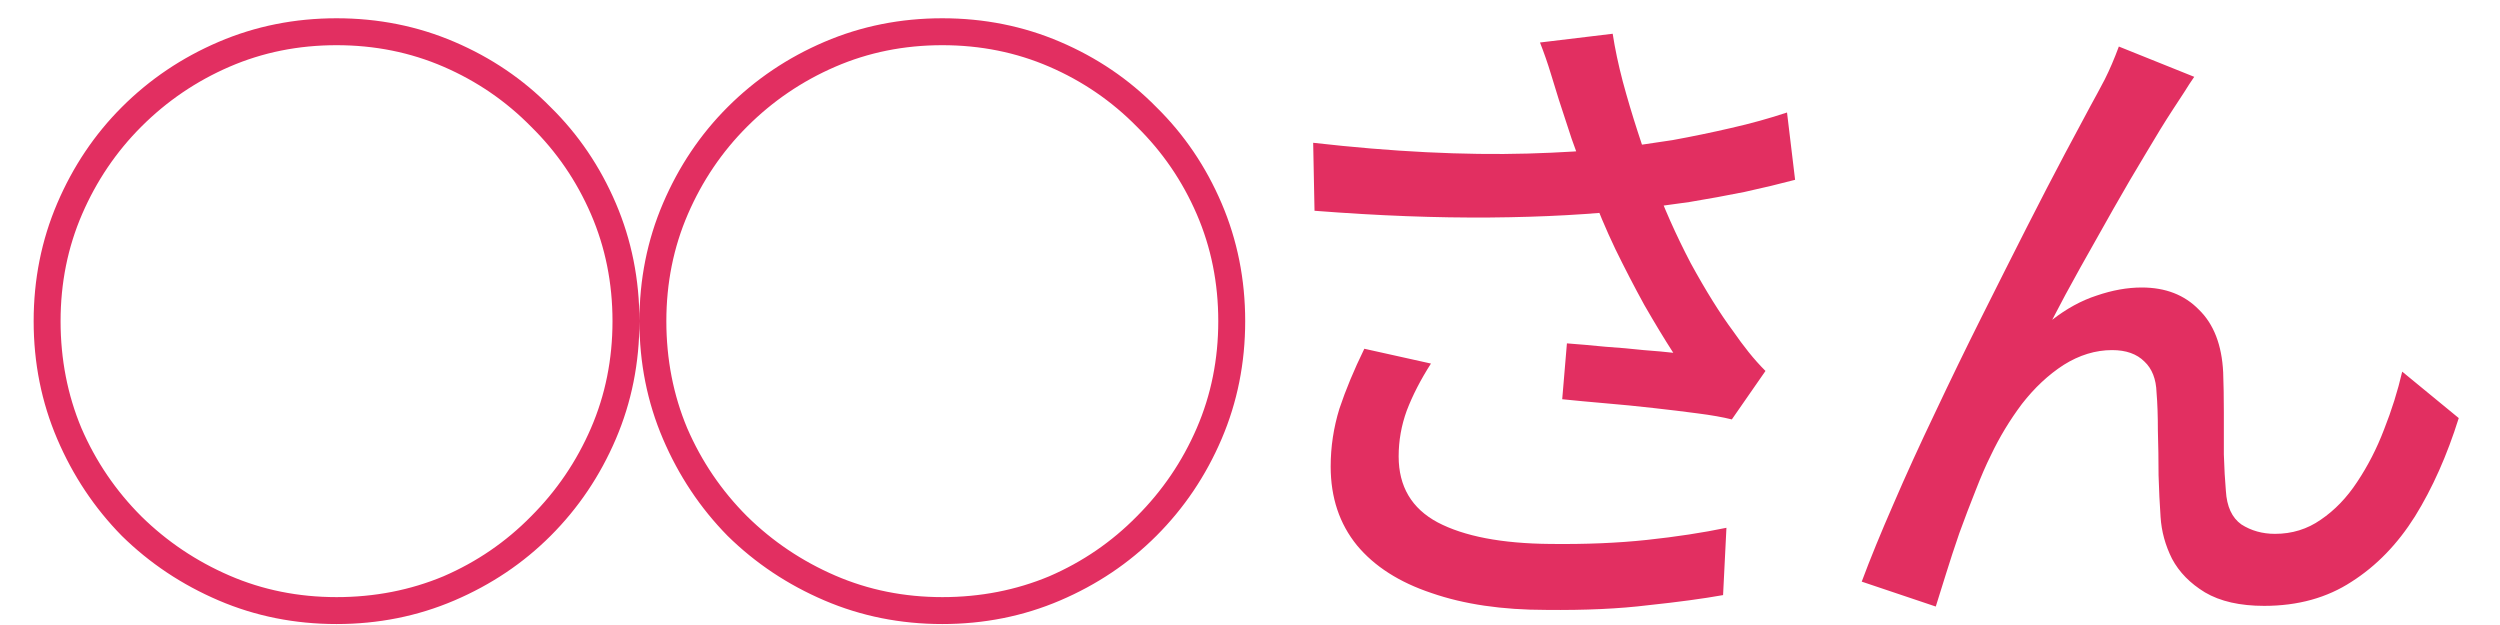<svg width="52" height="13" viewBox="0 0 52 13" fill="none" xmlns="http://www.w3.org/2000/svg">
<g clip-path="url(#clip0_29294_22)">
<path d="M0.7 6.68C0.7 5.812 0.863 4.995 1.19 4.23C1.517 3.465 1.965 2.797 2.534 2.228C3.113 1.649 3.785 1.197 4.55 0.87C5.315 0.543 6.132 0.38 7 0.38C7.868 0.38 8.685 0.543 9.45 0.87C10.215 1.197 10.883 1.649 11.452 2.228C12.031 2.797 12.483 3.465 12.81 4.23C13.137 4.995 13.3 5.812 13.3 6.68C13.3 7.548 13.137 8.365 12.81 9.13C12.483 9.895 12.031 10.567 11.452 11.146C10.883 11.715 10.215 12.163 9.45 12.49C8.685 12.817 7.868 12.98 7 12.98C6.132 12.98 5.315 12.817 4.55 12.49C3.785 12.163 3.113 11.715 2.534 11.146C1.965 10.567 1.517 9.895 1.19 9.13C0.863 8.365 0.7 7.548 0.7 6.68ZM7 12.42C7.793 12.42 8.535 12.275 9.226 11.986C9.917 11.687 10.523 11.272 11.046 10.74C11.578 10.208 11.993 9.597 12.292 8.906C12.591 8.215 12.74 7.473 12.74 6.68C12.74 5.887 12.591 5.145 12.292 4.454C11.993 3.763 11.578 3.157 11.046 2.634C10.523 2.102 9.917 1.687 9.226 1.388C8.535 1.089 7.793 0.94 7 0.94C6.207 0.94 5.465 1.089 4.774 1.388C4.083 1.687 3.472 2.102 2.94 2.634C2.417 3.157 2.007 3.763 1.708 4.454C1.409 5.145 1.26 5.887 1.26 6.68C1.26 7.473 1.405 8.215 1.694 8.906C1.993 9.597 2.408 10.208 2.94 10.74C3.472 11.263 4.083 11.673 4.774 11.972C5.465 12.271 6.207 12.42 7 12.42ZM13.3 6.68C13.3 5.812 13.463 4.995 13.79 4.23C14.117 3.465 14.565 2.797 15.134 2.228C15.713 1.649 16.385 1.197 17.15 0.87C17.915 0.543 18.732 0.38 19.6 0.38C20.468 0.38 21.285 0.543 22.05 0.87C22.815 1.197 23.483 1.649 24.052 2.228C24.631 2.797 25.083 3.465 25.41 4.23C25.737 4.995 25.9 5.812 25.9 6.68C25.9 7.548 25.737 8.365 25.41 9.13C25.083 9.895 24.631 10.567 24.052 11.146C23.483 11.715 22.815 12.163 22.05 12.49C21.285 12.817 20.468 12.98 19.6 12.98C18.732 12.98 17.915 12.817 17.15 12.49C16.385 12.163 15.713 11.715 15.134 11.146C14.565 10.567 14.117 9.895 13.79 9.13C13.463 8.365 13.3 7.548 13.3 6.68ZM19.6 12.42C20.393 12.42 21.135 12.275 21.826 11.986C22.517 11.687 23.123 11.272 23.646 10.74C24.178 10.208 24.593 9.597 24.892 8.906C25.191 8.215 25.34 7.473 25.34 6.68C25.34 5.887 25.191 5.145 24.892 4.454C24.593 3.763 24.178 3.157 23.646 2.634C23.123 2.102 22.517 1.687 21.826 1.388C21.135 1.089 20.393 0.94 19.6 0.94C18.807 0.94 18.065 1.089 17.374 1.388C16.683 1.687 16.072 2.102 15.54 2.634C15.017 3.157 14.607 3.763 14.308 4.454C14.009 5.145 13.86 5.887 13.86 6.68C13.86 7.473 14.005 8.215 14.294 8.906C14.593 9.597 15.008 10.208 15.54 10.74C16.072 11.263 16.683 11.673 17.374 11.972C18.065 12.271 18.807 12.42 19.6 12.42ZM32.424 2.074C32.377 1.915 32.321 1.733 32.256 1.528C32.191 1.313 32.116 1.099 32.032 0.884L33.544 0.702C33.591 1.01 33.661 1.341 33.754 1.696C33.847 2.041 33.95 2.387 34.062 2.732C34.174 3.077 34.281 3.404 34.384 3.712C34.599 4.3 34.86 4.888 35.168 5.476C35.485 6.055 35.779 6.526 36.05 6.89C36.153 7.039 36.26 7.184 36.372 7.324C36.484 7.464 36.601 7.595 36.722 7.716L36.022 8.724C35.835 8.677 35.597 8.635 35.308 8.598C35.028 8.561 34.72 8.523 34.384 8.486C34.057 8.449 33.726 8.416 33.39 8.388C33.063 8.36 32.765 8.332 32.494 8.304L32.592 7.142C32.844 7.161 33.11 7.184 33.39 7.212C33.67 7.231 33.936 7.254 34.188 7.282C34.44 7.301 34.645 7.319 34.804 7.338C34.617 7.049 34.417 6.717 34.202 6.344C33.997 5.971 33.796 5.583 33.6 5.182C33.404 4.771 33.231 4.361 33.082 3.95C32.933 3.558 32.802 3.203 32.69 2.886C32.587 2.569 32.499 2.298 32.424 2.074ZM27.314 2.97C28.135 3.063 28.919 3.129 29.666 3.166C30.413 3.203 31.117 3.213 31.78 3.194C32.443 3.175 33.045 3.138 33.586 3.082C33.978 3.035 34.379 2.979 34.79 2.914C35.201 2.839 35.607 2.755 36.008 2.662C36.419 2.569 36.806 2.461 37.17 2.34L37.338 3.74C37.021 3.824 36.671 3.908 36.288 3.992C35.915 4.067 35.532 4.137 35.14 4.202C34.748 4.258 34.375 4.309 34.02 4.356C33.115 4.459 32.107 4.515 30.996 4.524C29.885 4.533 28.667 4.487 27.342 4.384L27.314 2.97ZM29.764 7.562C29.549 7.898 29.381 8.225 29.26 8.542C29.148 8.85 29.092 9.167 29.092 9.494C29.092 10.119 29.363 10.577 29.904 10.866C30.455 11.155 31.234 11.305 32.242 11.314C32.979 11.323 33.651 11.295 34.258 11.23C34.865 11.165 35.415 11.081 35.91 10.978L35.84 12.378C35.42 12.453 34.902 12.523 34.286 12.588C33.679 12.663 32.97 12.695 32.158 12.686C31.243 12.686 30.45 12.569 29.778 12.336C29.106 12.112 28.588 11.781 28.224 11.342C27.86 10.894 27.678 10.348 27.678 9.704C27.678 9.293 27.739 8.892 27.86 8.5C27.991 8.108 28.163 7.693 28.378 7.254L29.764 7.562ZM45.64 1.598C45.575 1.691 45.505 1.799 45.43 1.92C45.355 2.032 45.276 2.153 45.192 2.284C45.033 2.527 44.847 2.83 44.632 3.194C44.417 3.549 44.193 3.931 43.96 4.342C43.727 4.753 43.498 5.159 43.274 5.56C43.05 5.961 42.854 6.325 42.686 6.652C42.985 6.419 43.293 6.251 43.61 6.148C43.937 6.036 44.249 5.98 44.548 5.98C45.043 5.98 45.439 6.134 45.738 6.442C46.046 6.741 46.214 7.175 46.242 7.744C46.251 7.987 46.256 8.262 46.256 8.57C46.256 8.869 46.256 9.163 46.256 9.452C46.265 9.741 46.279 9.993 46.298 10.208C46.317 10.535 46.424 10.768 46.62 10.908C46.825 11.039 47.059 11.104 47.32 11.104C47.675 11.104 47.992 11.006 48.272 10.81C48.561 10.614 48.813 10.353 49.028 10.026C49.252 9.69 49.439 9.326 49.588 8.934C49.747 8.533 49.873 8.131 49.966 7.73L51.142 8.696C50.899 9.471 50.596 10.152 50.232 10.74C49.868 11.319 49.429 11.771 48.916 12.098C48.403 12.434 47.796 12.602 47.096 12.602C46.592 12.602 46.181 12.509 45.864 12.322C45.556 12.135 45.327 11.902 45.178 11.622C45.038 11.342 44.959 11.053 44.94 10.754C44.921 10.483 44.907 10.194 44.898 9.886C44.898 9.569 44.893 9.261 44.884 8.962C44.884 8.654 44.875 8.388 44.856 8.164C44.847 7.884 44.763 7.669 44.604 7.52C44.445 7.361 44.221 7.282 43.932 7.282C43.587 7.282 43.251 7.385 42.924 7.59C42.607 7.795 42.317 8.066 42.056 8.402C41.804 8.738 41.589 9.093 41.412 9.466C41.309 9.671 41.202 9.919 41.09 10.208C40.978 10.488 40.866 10.782 40.754 11.09C40.651 11.389 40.558 11.673 40.474 11.944C40.39 12.215 40.32 12.439 40.264 12.616L38.724 12.098C38.901 11.622 39.121 11.085 39.382 10.488C39.643 9.881 39.933 9.247 40.25 8.584C40.567 7.912 40.889 7.249 41.216 6.596C41.543 5.943 41.855 5.322 42.154 4.734C42.453 4.146 42.719 3.633 42.952 3.194C43.185 2.755 43.363 2.424 43.484 2.2C43.577 2.032 43.675 1.85 43.778 1.654C43.881 1.449 43.979 1.22 44.072 0.968L45.64 1.598Z" fill="#E22F61"/>
</g>
<defs>
<clipPath id="clip0_29294_22">
<rect width="52" height="13" fill="white"/>
</clipPath>
</defs>
</svg>
